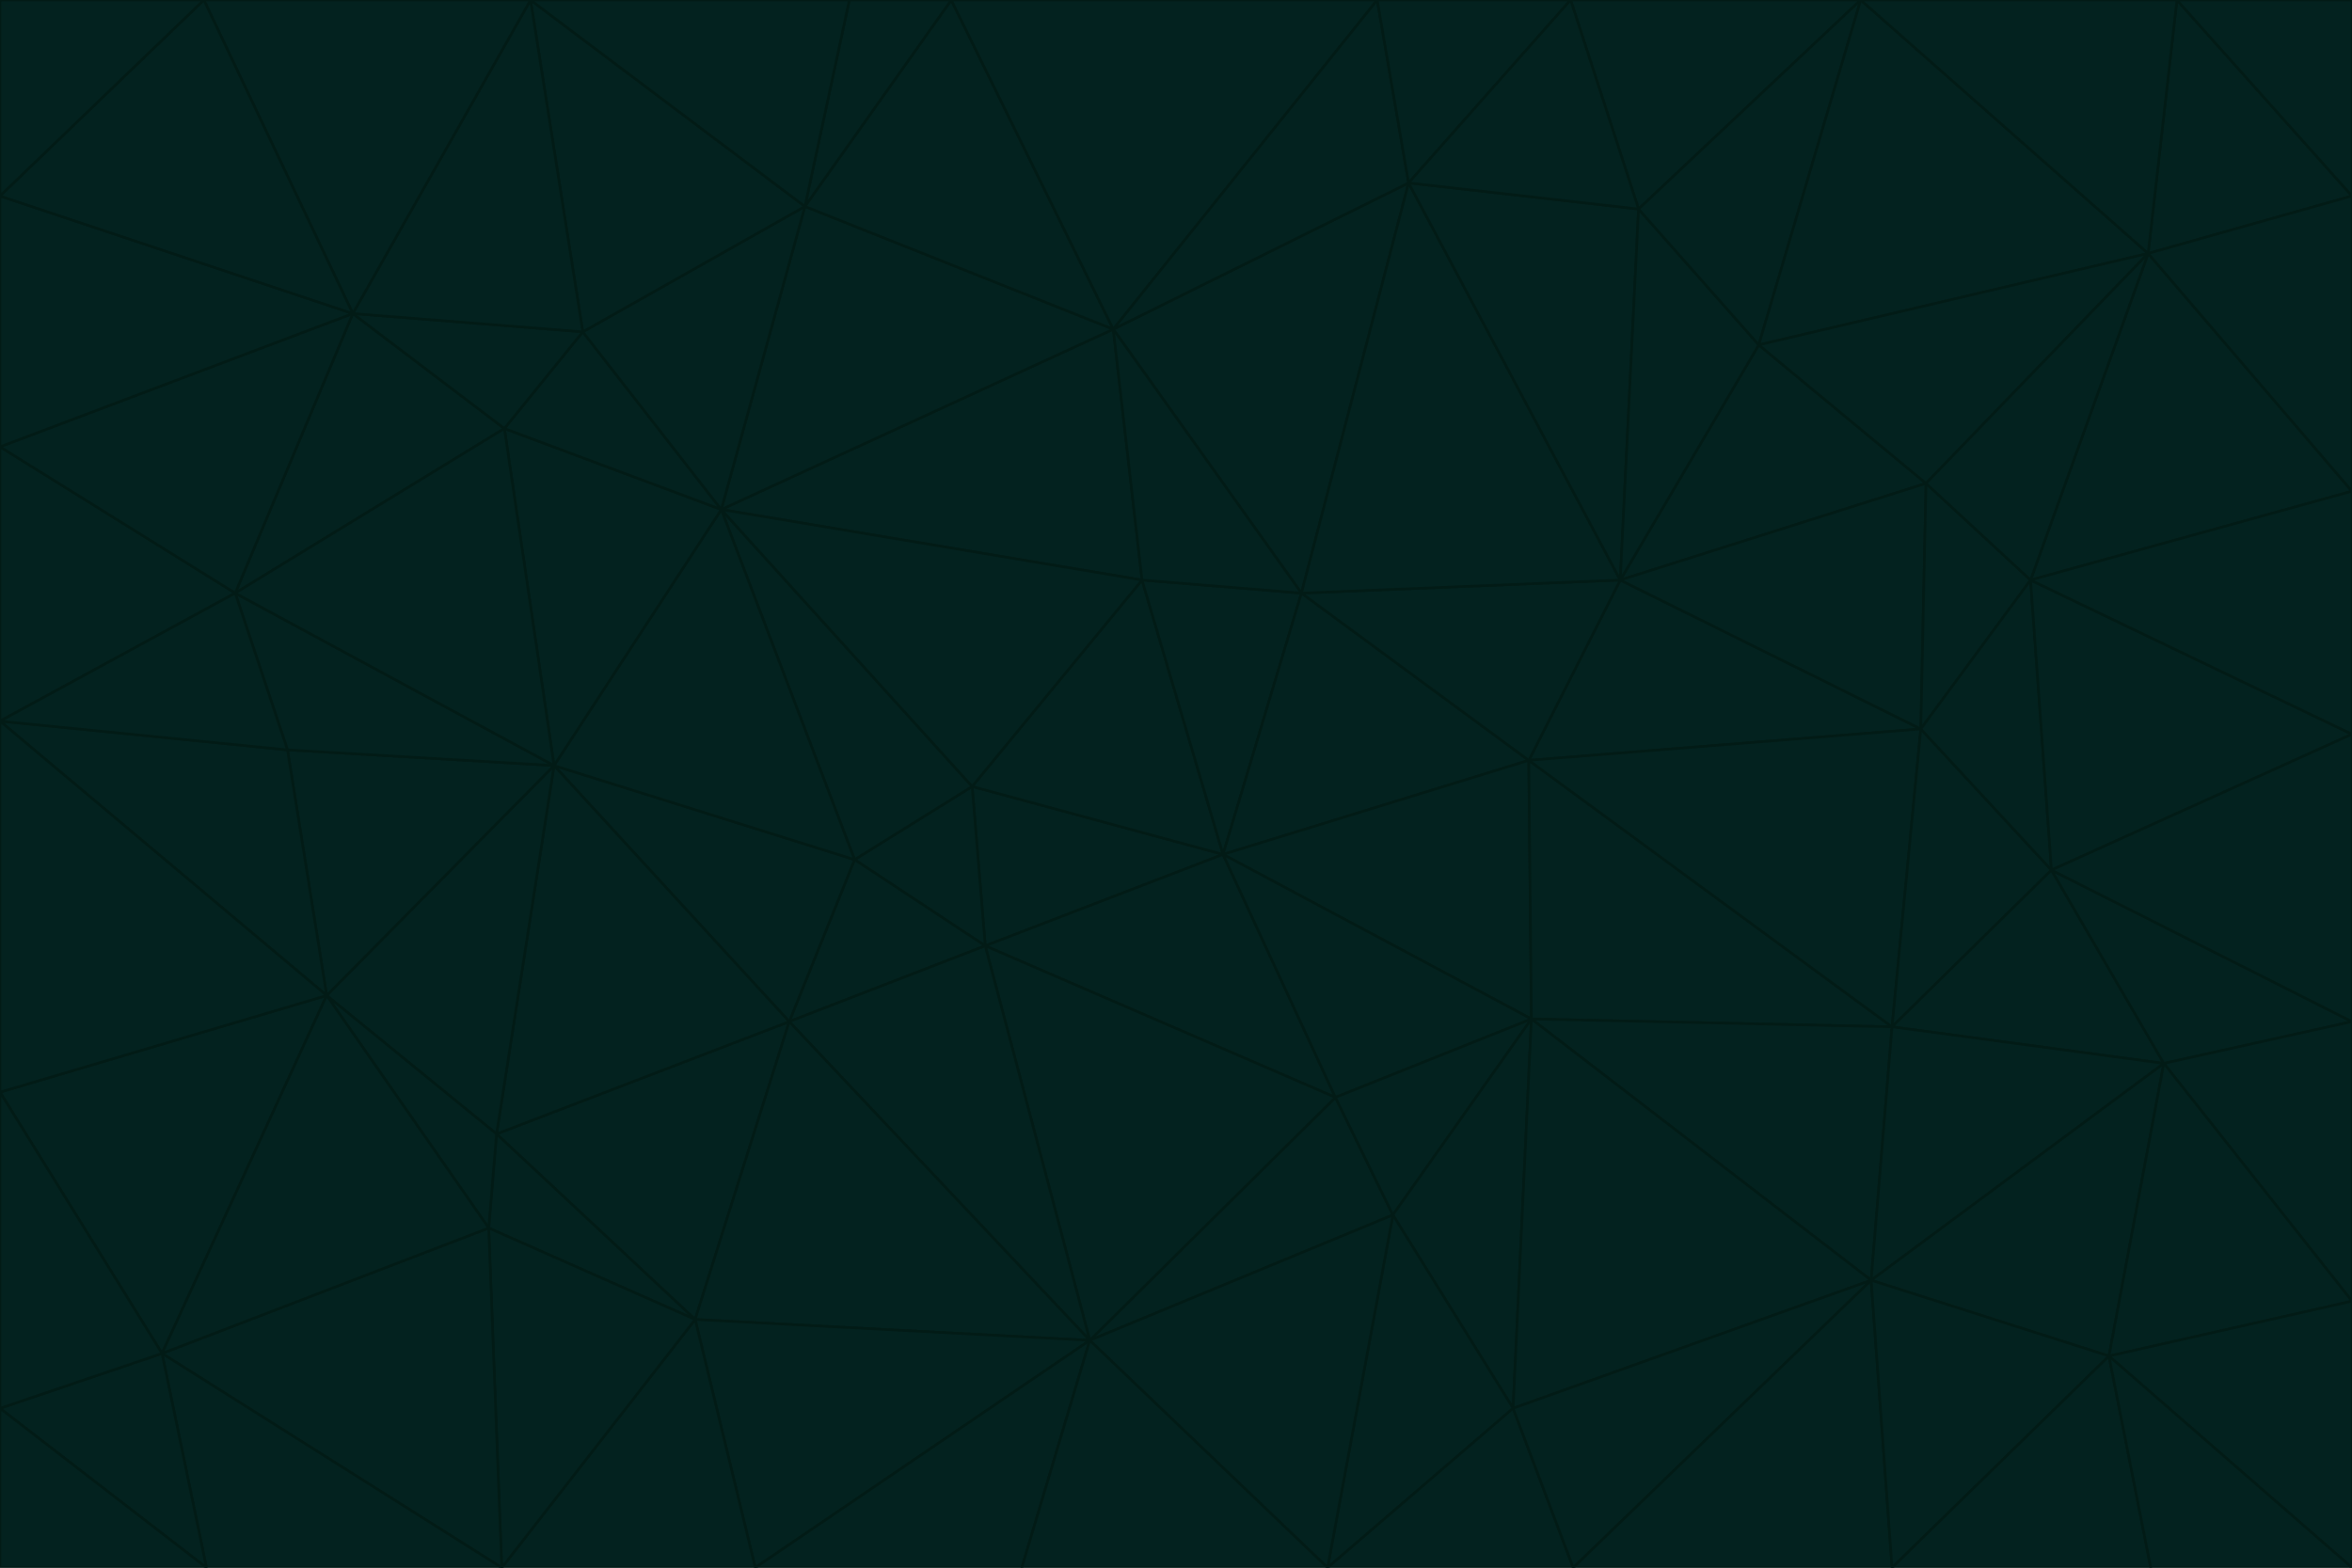 <svg id="visual" viewBox="0 0 900 600" width="900" height="600" xmlns="http://www.w3.org/2000/svg" xmlns:xlink="http://www.w3.org/1999/xlink" version="1.1"><g stroke-width="1" stroke-linejoin="bevel"><path d="M468 327L372 301L377 362Z" fill="#03221f" stroke="#021b16"></path><path d="M372 301L327 329L377 362Z" fill="#03221f" stroke="#021b16"></path><path d="M468 327L437 222L372 301Z" fill="#03221f" stroke="#021b16"></path><path d="M372 301L276 195L327 329Z" fill="#03221f" stroke="#021b16"></path><path d="M468 327L498 227L437 222Z" fill="#03221f" stroke="#021b16"></path><path d="M327 329L302 391L377 362Z" fill="#03221f" stroke="#021b16"></path><path d="M377 362L511 420L468 327Z" fill="#03221f" stroke="#021b16"></path><path d="M533 465L511 420L417 513Z" fill="#03221f" stroke="#021b16"></path><path d="M468 327L585 291L498 227Z" fill="#03221f" stroke="#021b16"></path><path d="M586 390L585 291L468 327Z" fill="#03221f" stroke="#021b16"></path><path d="M417 513L511 420L377 362Z" fill="#03221f" stroke="#021b16"></path><path d="M511 420L586 390L468 327Z" fill="#03221f" stroke="#021b16"></path><path d="M533 465L586 390L511 420Z" fill="#03221f" stroke="#021b16"></path><path d="M302 391L417 513L377 362Z" fill="#03221f" stroke="#021b16"></path><path d="M426 126L276 195L437 222Z" fill="#03221f" stroke="#021b16"></path><path d="M437 222L276 195L372 301Z" fill="#03221f" stroke="#021b16"></path><path d="M327 329L212 293L302 391Z" fill="#03221f" stroke="#021b16"></path><path d="M539 70L426 126L498 227Z" fill="#03221f" stroke="#021b16"></path><path d="M498 227L426 126L437 222Z" fill="#03221f" stroke="#021b16"></path><path d="M276 195L212 293L327 329Z" fill="#03221f" stroke="#021b16"></path><path d="M735 279L620 222L585 291Z" fill="#03221f" stroke="#021b16"></path><path d="M585 291L620 222L498 227Z" fill="#03221f" stroke="#021b16"></path><path d="M190 434L266 505L302 391Z" fill="#03221f" stroke="#021b16"></path><path d="M302 391L266 505L417 513Z" fill="#03221f" stroke="#021b16"></path><path d="M212 293L190 434L302 391Z" fill="#03221f" stroke="#021b16"></path><path d="M533 465L579 539L586 390Z" fill="#03221f" stroke="#021b16"></path><path d="M586 390L724 393L585 291Z" fill="#03221f" stroke="#021b16"></path><path d="M508 600L579 539L533 465Z" fill="#03221f" stroke="#021b16"></path><path d="M508 600L533 465L417 513Z" fill="#03221f" stroke="#021b16"></path><path d="M190 434L187 470L266 505Z" fill="#03221f" stroke="#021b16"></path><path d="M426 126L308 79L276 195Z" fill="#03221f" stroke="#021b16"></path><path d="M276 195L193 164L212 293Z" fill="#03221f" stroke="#021b16"></path><path d="M289 600L417 513L266 505Z" fill="#03221f" stroke="#021b16"></path><path d="M289 600L391 600L417 513Z" fill="#03221f" stroke="#021b16"></path><path d="M223 127L193 164L276 195Z" fill="#03221f" stroke="#021b16"></path><path d="M212 293L125 381L190 434Z" fill="#03221f" stroke="#021b16"></path><path d="M190 434L125 381L187 470Z" fill="#03221f" stroke="#021b16"></path><path d="M308 79L223 127L276 195Z" fill="#03221f" stroke="#021b16"></path><path d="M620 222L539 70L498 227Z" fill="#03221f" stroke="#021b16"></path><path d="M426 126L364 0L308 79Z" fill="#03221f" stroke="#021b16"></path><path d="M391 600L508 600L417 513Z" fill="#03221f" stroke="#021b16"></path><path d="M110 287L125 381L212 293Z" fill="#03221f" stroke="#021b16"></path><path d="M192 600L289 600L266 505Z" fill="#03221f" stroke="#021b16"></path><path d="M90 227L110 287L212 293Z" fill="#03221f" stroke="#021b16"></path><path d="M716 490L724 393L586 390Z" fill="#03221f" stroke="#021b16"></path><path d="M620 222L627 80L539 70Z" fill="#03221f" stroke="#021b16"></path><path d="M724 393L735 279L585 291Z" fill="#03221f" stroke="#021b16"></path><path d="M737 185L673 132L620 222Z" fill="#03221f" stroke="#021b16"></path><path d="M673 132L627 80L620 222Z" fill="#03221f" stroke="#021b16"></path><path d="M508 600L602 600L579 539Z" fill="#03221f" stroke="#021b16"></path><path d="M579 539L716 490L586 390Z" fill="#03221f" stroke="#021b16"></path><path d="M527 0L364 0L426 126Z" fill="#03221f" stroke="#021b16"></path><path d="M308 79L203 0L223 127Z" fill="#03221f" stroke="#021b16"></path><path d="M527 0L426 126L539 70Z" fill="#03221f" stroke="#021b16"></path><path d="M364 0L325 0L308 79Z" fill="#03221f" stroke="#021b16"></path><path d="M135 120L90 227L193 164Z" fill="#03221f" stroke="#021b16"></path><path d="M602 600L716 490L579 539Z" fill="#03221f" stroke="#021b16"></path><path d="M724 393L785 333L735 279Z" fill="#03221f" stroke="#021b16"></path><path d="M135 120L193 164L223 127Z" fill="#03221f" stroke="#021b16"></path><path d="M193 164L90 227L212 293Z" fill="#03221f" stroke="#021b16"></path><path d="M0 418L62 518L125 381Z" fill="#03221f" stroke="#021b16"></path><path d="M601 0L527 0L539 70Z" fill="#03221f" stroke="#021b16"></path><path d="M203 0L135 120L223 127Z" fill="#03221f" stroke="#021b16"></path><path d="M712 0L601 0L627 80Z" fill="#03221f" stroke="#021b16"></path><path d="M735 279L737 185L620 222Z" fill="#03221f" stroke="#021b16"></path><path d="M187 470L192 600L266 505Z" fill="#03221f" stroke="#021b16"></path><path d="M62 518L192 600L187 470Z" fill="#03221f" stroke="#021b16"></path><path d="M828 407L785 333L724 393Z" fill="#03221f" stroke="#021b16"></path><path d="M735 279L777 222L737 185Z" fill="#03221f" stroke="#021b16"></path><path d="M785 333L777 222L735 279Z" fill="#03221f" stroke="#021b16"></path><path d="M712 0L627 80L673 132Z" fill="#03221f" stroke="#021b16"></path><path d="M712 0L673 132L822 97Z" fill="#03221f" stroke="#021b16"></path><path d="M627 80L601 0L539 70Z" fill="#03221f" stroke="#021b16"></path><path d="M325 0L203 0L308 79Z" fill="#03221f" stroke="#021b16"></path><path d="M0 276L125 381L110 287Z" fill="#03221f" stroke="#021b16"></path><path d="M125 381L62 518L187 470Z" fill="#03221f" stroke="#021b16"></path><path d="M602 600L724 600L716 490Z" fill="#03221f" stroke="#021b16"></path><path d="M716 490L828 407L724 393Z" fill="#03221f" stroke="#021b16"></path><path d="M807 519L828 407L716 490Z" fill="#03221f" stroke="#021b16"></path><path d="M785 333L900 281L777 222Z" fill="#03221f" stroke="#021b16"></path><path d="M0 171L0 276L90 227Z" fill="#03221f" stroke="#021b16"></path><path d="M90 227L0 276L110 287Z" fill="#03221f" stroke="#021b16"></path><path d="M0 171L90 227L135 120Z" fill="#03221f" stroke="#021b16"></path><path d="M0 276L0 418L125 381Z" fill="#03221f" stroke="#021b16"></path><path d="M62 518L79 600L192 600Z" fill="#03221f" stroke="#021b16"></path><path d="M0 539L79 600L62 518Z" fill="#03221f" stroke="#021b16"></path><path d="M724 600L807 519L716 490Z" fill="#03221f" stroke="#021b16"></path><path d="M822 97L673 132L737 185Z" fill="#03221f" stroke="#021b16"></path><path d="M0 75L0 171L135 120Z" fill="#03221f" stroke="#021b16"></path><path d="M0 418L0 539L62 518Z" fill="#03221f" stroke="#021b16"></path><path d="M900 188L822 97L777 222Z" fill="#03221f" stroke="#021b16"></path><path d="M777 222L822 97L737 185Z" fill="#03221f" stroke="#021b16"></path><path d="M203 0L78 0L135 120Z" fill="#03221f" stroke="#021b16"></path><path d="M900 391L785 333L828 407Z" fill="#03221f" stroke="#021b16"></path><path d="M900 391L900 281L785 333Z" fill="#03221f" stroke="#021b16"></path><path d="M78 0L0 75L135 120Z" fill="#03221f" stroke="#021b16"></path><path d="M900 498L900 391L828 407Z" fill="#03221f" stroke="#021b16"></path><path d="M724 600L823 600L807 519Z" fill="#03221f" stroke="#021b16"></path><path d="M807 519L900 498L828 407Z" fill="#03221f" stroke="#021b16"></path><path d="M0 539L0 600L79 600Z" fill="#03221f" stroke="#021b16"></path><path d="M900 281L900 188L777 222Z" fill="#03221f" stroke="#021b16"></path><path d="M900 600L900 498L807 519Z" fill="#03221f" stroke="#021b16"></path><path d="M78 0L0 0L0 75Z" fill="#03221f" stroke="#021b16"></path><path d="M900 75L833 0L822 97Z" fill="#03221f" stroke="#021b16"></path><path d="M822 97L833 0L712 0Z" fill="#03221f" stroke="#021b16"></path><path d="M900 188L900 75L822 97Z" fill="#03221f" stroke="#021b16"></path><path d="M823 600L900 600L807 519Z" fill="#03221f" stroke="#021b16"></path><path d="M900 75L900 0L833 0Z" fill="#03221f" stroke="#021b16"></path></g></svg>